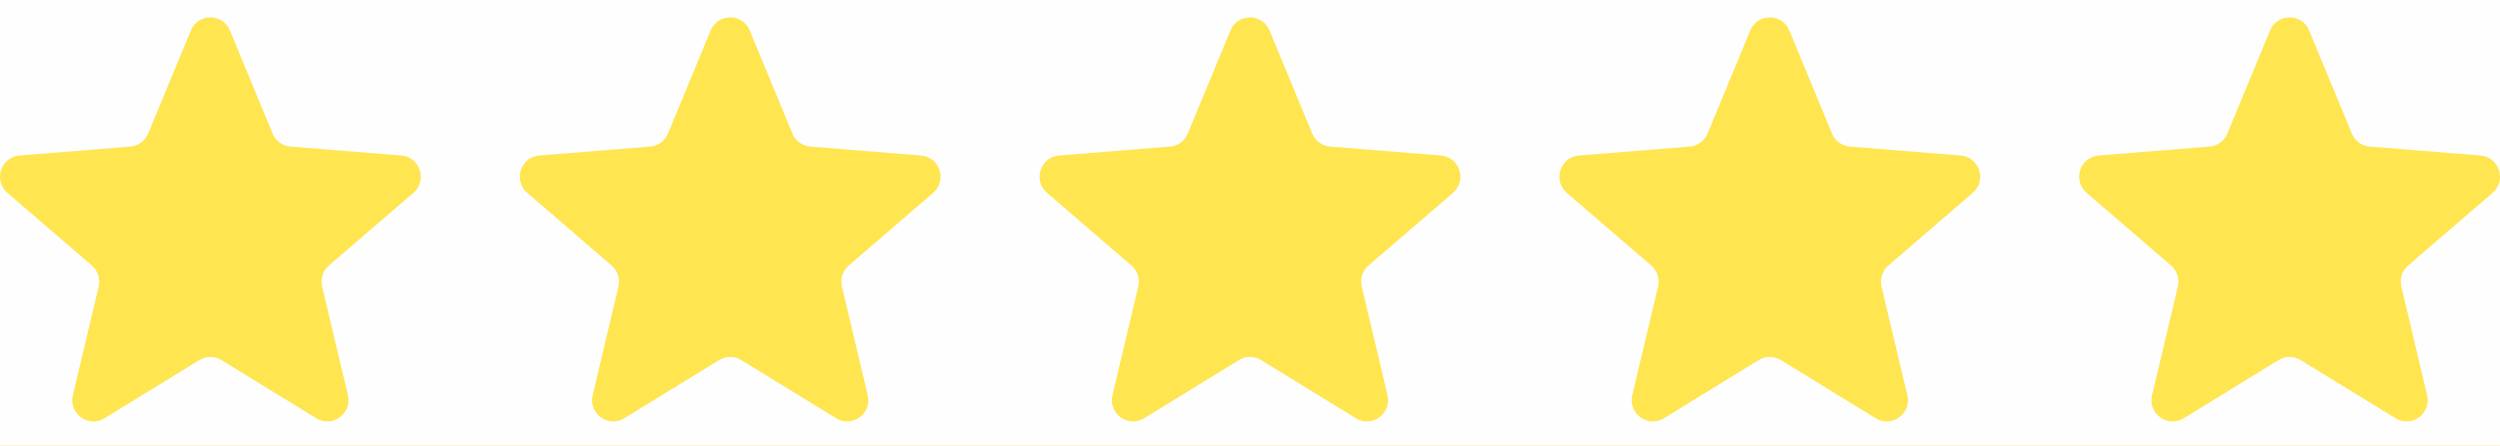 <svg width="101" height="18" viewBox="0 0 101 18" fill="none" xmlns="http://www.w3.org/2000/svg">
<rect width="101" height="18" fill="#F5F5F5"/>
<g id="Desktop FoodSta " clip-path="url(#clip0_480_4028)">
<rect width="1280" height="4408" transform="translate(-686 -3026)" fill="#FEFEFE"/>
<rect id="Rectangle 1372" x="-686" y="-276" width="1277" height="620" fill="#FFE550"/>
<g id="Customers Say">
<g id="Group 93">
<g id="Group 91">
<path id="Rectangle 704" d="M-14 -13.579H457C473.569 -13.579 487 -0.148 487 16.421V188C487 204.569 473.569 218 457 218H16C-0.569 218 -14 204.569 -14 188V-13.579Z" fill="#FEFEFE"/>
<g id="Stars" clip-path="url(#clip1_480_4028)">
<path id="Vector" d="M7.71 1.232C8.002 0.527 8.998 0.527 9.29 1.232L11.014 5.396C11.137 5.694 11.416 5.897 11.736 5.923L16.212 6.283C16.97 6.344 17.278 7.295 16.7 7.792L13.29 10.726C13.046 10.936 12.94 11.264 13.014 11.578L14.056 15.965C14.232 16.708 13.427 17.296 12.778 16.897L8.946 14.546C8.672 14.378 8.328 14.378 8.054 14.546L4.222 16.897C3.573 17.296 2.768 16.708 2.944 15.965L3.986 11.578C4.06 11.264 3.954 10.936 3.71 10.726L0.3 7.792C-0.278 7.295 0.03 6.344 0.788 6.283L5.264 5.923C5.584 5.897 5.863 5.694 5.986 5.396L7.71 1.232Z" fill="#FFE550"/>
<path id="Vector_2" d="M28.71 1.232C29.002 0.527 29.998 0.527 30.29 1.232L32.014 5.396C32.138 5.694 32.416 5.897 32.736 5.923L37.212 6.283C37.97 6.344 38.278 7.295 37.7 7.792L34.29 10.726C34.046 10.936 33.94 11.264 34.014 11.578L35.056 15.965C35.232 16.708 34.427 17.296 33.778 16.897L29.946 14.546C29.672 14.378 29.328 14.378 29.054 14.546L25.222 16.897C24.573 17.296 23.768 16.708 23.944 15.965L24.986 11.578C25.06 11.264 24.954 10.936 24.71 10.726L21.3 7.792C20.722 7.295 21.03 6.344 21.788 6.283L26.264 5.923C26.584 5.897 26.863 5.694 26.986 5.396L28.71 1.232Z" fill="#FFE550"/>
<path id="Vector_3" d="M49.71 1.232C50.002 0.527 50.998 0.527 51.29 1.232L53.014 5.396C53.138 5.694 53.416 5.897 53.736 5.923L58.212 6.283C58.97 6.344 59.278 7.295 58.7 7.792L55.29 10.726C55.046 10.936 54.94 11.264 55.014 11.578L56.056 15.965C56.232 16.708 55.427 17.296 54.778 16.897L50.946 14.546C50.672 14.378 50.328 14.378 50.054 14.546L46.222 16.897C45.573 17.296 44.768 16.708 44.944 15.965L45.986 11.578C46.06 11.264 45.954 10.936 45.711 10.726L42.3 7.792C41.722 7.295 42.03 6.344 42.788 6.283L47.264 5.923C47.584 5.897 47.863 5.694 47.986 5.396L49.71 1.232Z" fill="#FFE550"/>
<path id="Vector_4" d="M70.71 1.232C71.002 0.527 71.998 0.527 72.29 1.232L74.014 5.396C74.138 5.694 74.416 5.897 74.736 5.923L79.212 6.283C79.97 6.344 80.278 7.295 79.7 7.792L76.29 10.726C76.046 10.936 75.94 11.264 76.014 11.578L77.056 15.965C77.232 16.708 76.427 17.296 75.778 16.897L71.946 14.546C71.672 14.378 71.328 14.378 71.054 14.546L67.222 16.897C66.573 17.296 65.768 16.708 65.944 15.965L66.986 11.578C67.06 11.264 66.954 10.936 66.71 10.726L63.3 7.792C62.722 7.295 63.03 6.344 63.788 6.283L68.264 5.923C68.584 5.897 68.863 5.694 68.986 5.396L70.71 1.232Z" fill="#FFE550"/>
<path id="Vector_5" d="M91.71 1.232C92.002 0.527 92.998 0.527 93.29 1.232L95.014 5.396C95.138 5.694 95.416 5.897 95.736 5.923L100.212 6.283C100.97 6.344 101.278 7.295 100.7 7.792L97.29 10.726C97.046 10.936 96.94 11.264 97.014 11.578L98.056 15.965C98.232 16.708 97.427 17.296 96.778 16.897L92.946 14.546C92.672 14.378 92.328 14.378 92.054 14.546L88.222 16.897C87.573 17.296 86.768 16.708 86.944 15.965L87.986 11.578C88.06 11.264 87.954 10.936 87.71 10.726L84.3 7.792C83.722 7.295 84.03 6.344 84.788 6.283L89.264 5.923C89.584 5.897 89.863 5.694 89.986 5.396L91.71 1.232Z" fill="#FFE550"/>
</g>
</g>
</g>
</g>
</g>
<defs>
<clipPath id="clip0_480_4028">
<rect width="1280" height="4408" fill="white" transform="translate(-686 -3026)"/>
</clipPath>
<clipPath id="clip1_480_4028">
<rect width="101" height="16.323" fill="white" transform="translate(0 0.703)"/>
</clipPath>
</defs>
</svg>
